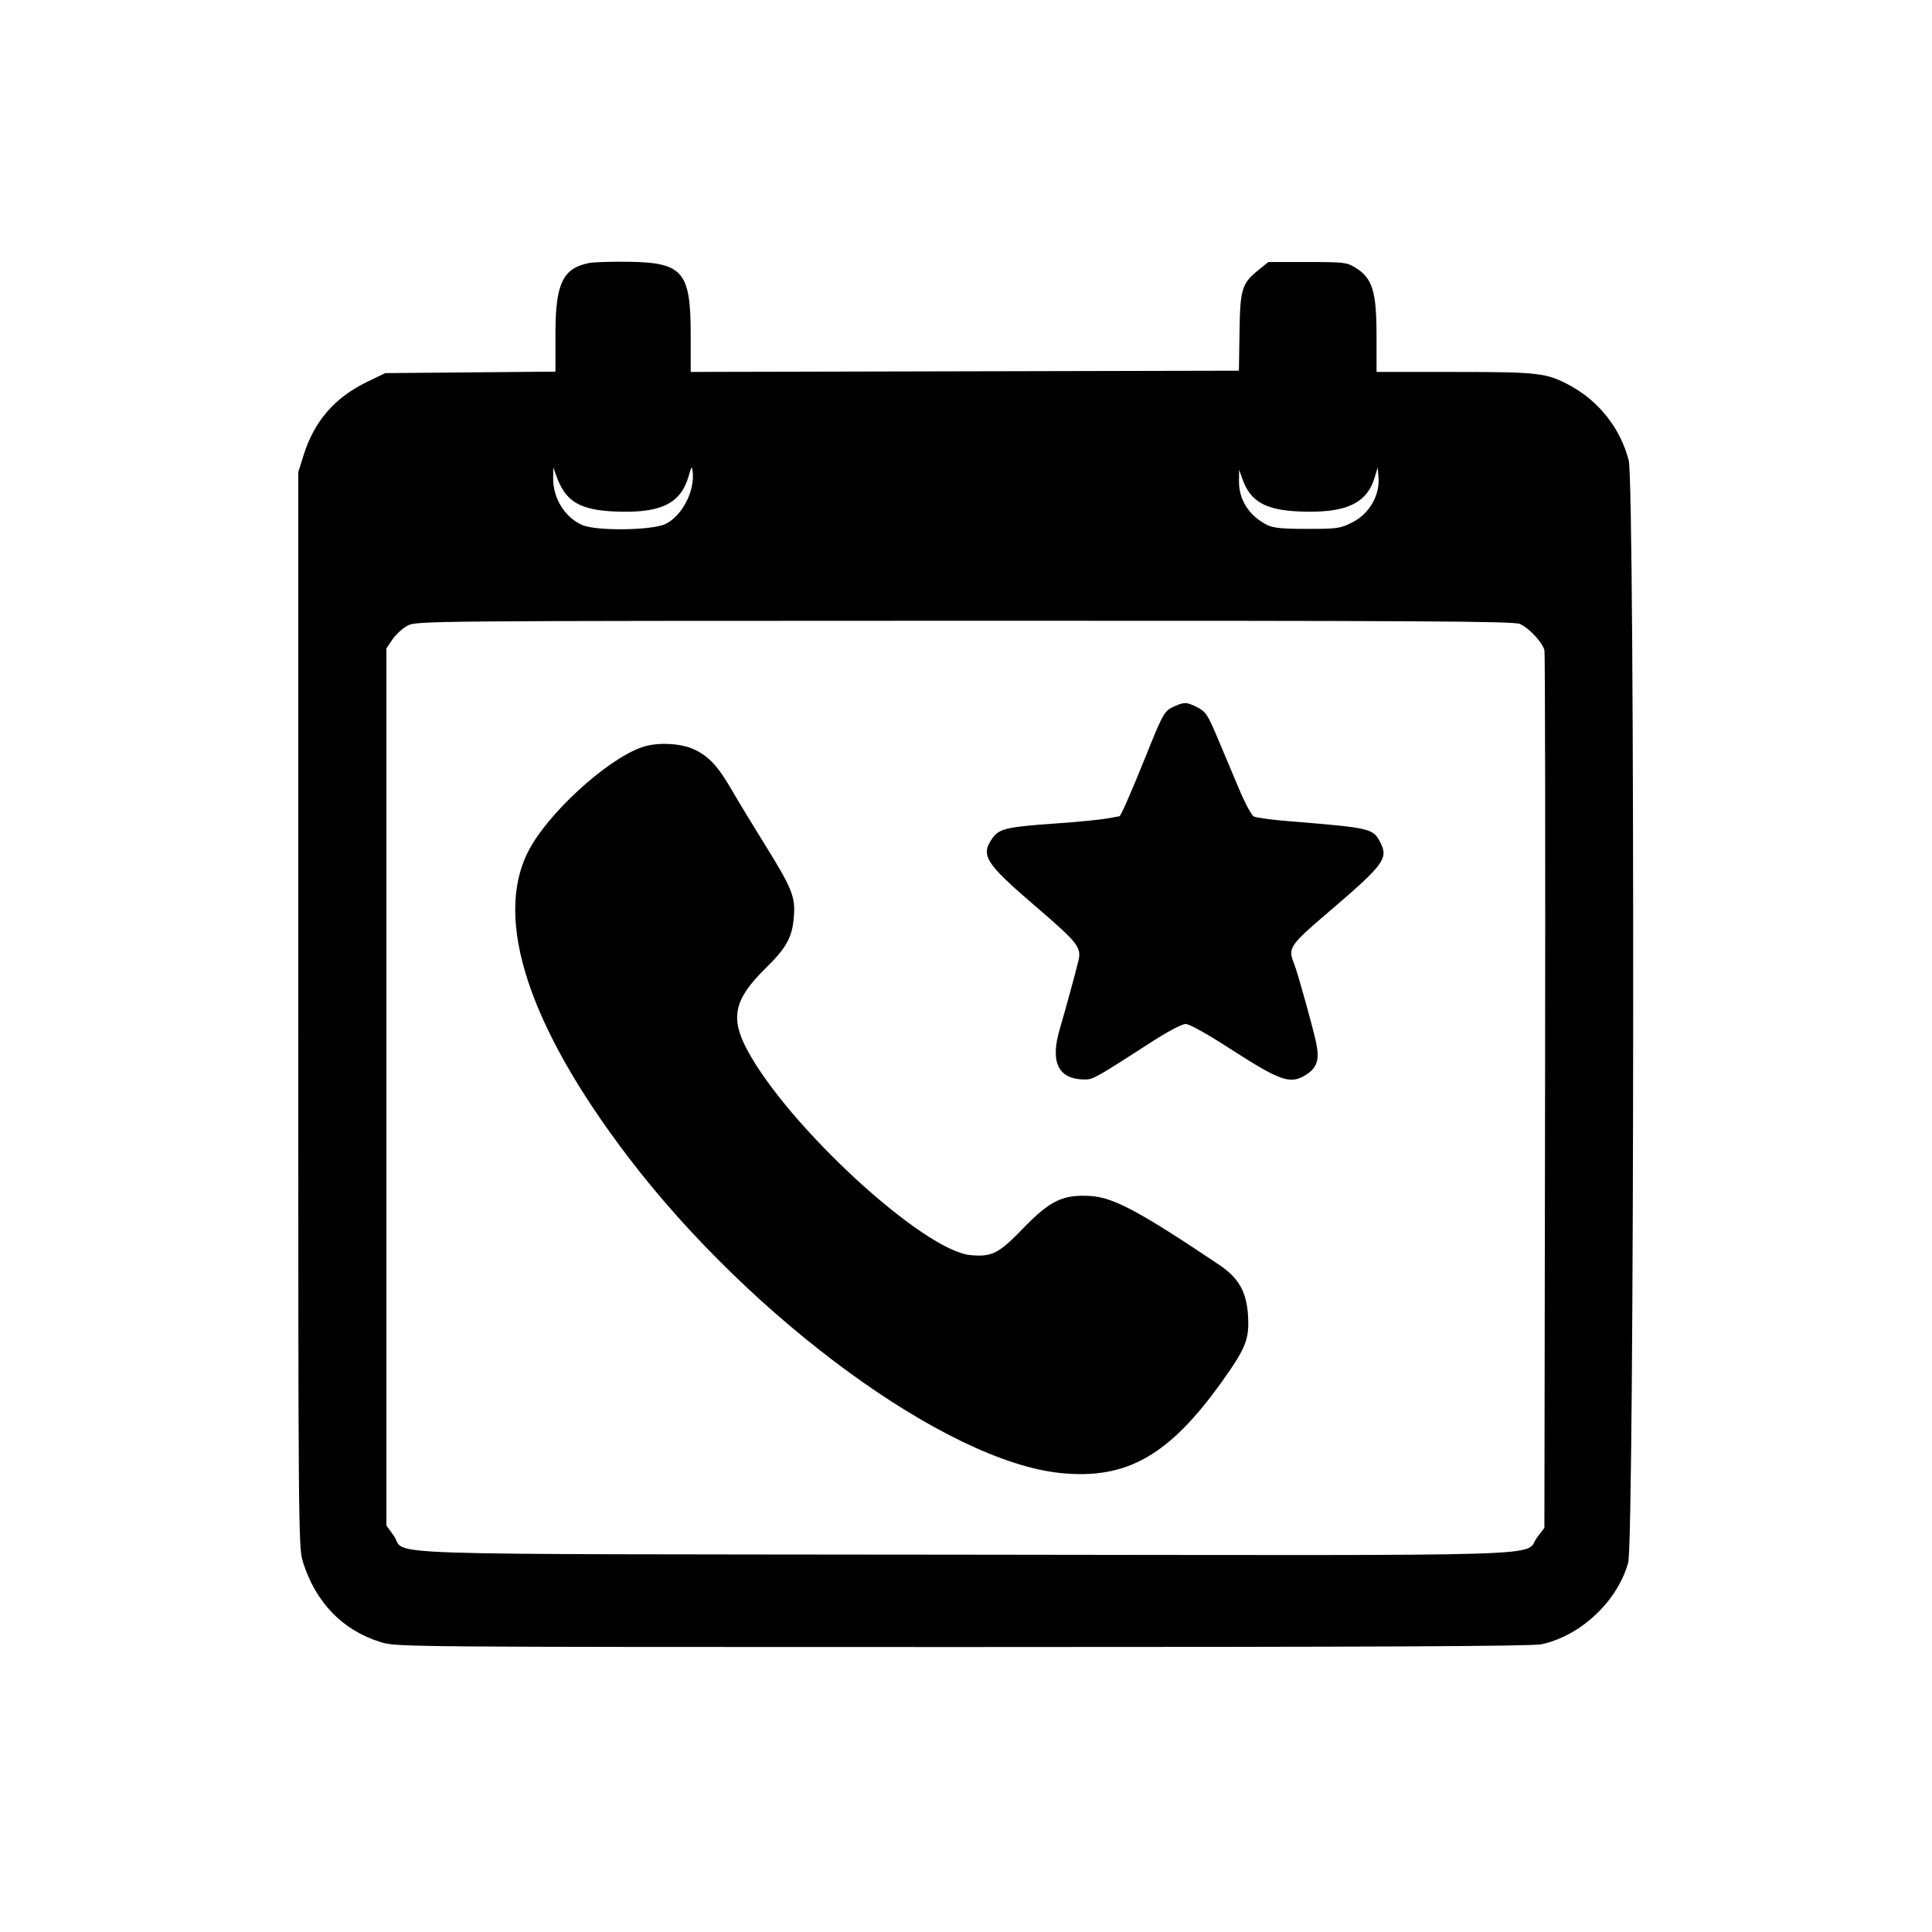 <svg xmlns="http://www.w3.org/2000/svg" width="800" height="800" viewBox="0 0 800 800"><path fill-rule="evenodd" d="M243.913 108.913C233.002 111.102 230 117.434 230 138.257v15.626l-35.25.309-35.25.308-7.5 3.627c-13.381 6.47-21.853 16.248-26.285 30.331L123.5 195.5V418c0 213.144.077 222.75 1.838 228.457 5.245 16.999 16.464 28.622 32.367 33.534 6.437 1.988 8.97 2.009 240.851 2.009 169.815 0 235.805-.31 239.645-1.125 16.298-3.461 31.548-17.787 35.991-33.813 2.619-9.444 2.833-446.297.224-456.418-3.398-13.179-12.268-24.49-24.318-31.011-9.686-5.241-12.811-5.608-47.848-5.621L570 154l-.01-15.25c-.011-18.075-1.706-23.546-8.623-27.846-3.667-2.28-4.701-2.404-20.023-2.404h-16.157l-3.843 3.106c-7.16 5.786-7.813 7.875-8.091 25.894l-.248 16-113.502.254-113.503.255V138.32c0-25.724-3.254-29.565-25.342-29.917-7.237-.116-14.772.114-16.745.51m41.202 88.356c-3.29 11.325-11.549 15.305-30.19 14.547-14.876-.605-20.769-4.135-24.545-14.701l-1.292-3.615-.034 4.5c-.064 8.407 4.973 16.442 12.2 19.462 5.967 2.493 28.826 2.162 34.319-.497 6.838-3.31 12.174-13.533 11.258-21.565-.3-2.628-.461-2.453-1.716 1.869m284.078.538c-3.282 10.813-12.152 14.792-31.174 13.984-14.051-.597-20.237-4.124-23.554-13.428l-1.377-3.863-.044 4.79c-.071 7.696 4.201 14.326 11.656 18.093 2.473 1.249 6.243 1.617 16.571 1.617 12.603 0 13.682-.158 18.8-2.75 6.825-3.457 11.266-11.028 10.745-18.32l-.316-4.43zM168.78 259.052c-2.045 1.081-4.858 3.64-6.25 5.688l-2.53 3.724V631.7l2.98 4.114c6.155 8.496-18.864 7.654 235.856 7.945 255.066.291 231.418 1.018 237.772-7.312l2.892-3.791.276-180.578c.152-99.318.033-181.582-.264-182.81-.793-3.272-6.49-9.361-10.214-10.917-2.685-1.122-41.732-1.343-230.016-1.307-223.426.044-226.837.073-230.502 2.008m317.72 33.334c-4.344 1.893-4.77 2.62-11.825 20.162C468.55 327.777 464.072 338 463.526 338c-.139 0-2.452.416-5.14.924-2.687.509-12.311 1.44-21.386 2.07-19.909 1.382-23.252 2.147-25.95 5.935-5.186 7.284-3.283 10.3 18.1 28.671 17.162 14.745 18.698 16.698 17.424 22.15-.999 4.275-5.587 21.057-7.684 28.105q-6.288 21.144 10.45 21.145c3.259 0 4.485-.694 27.823-15.75 6.503-4.195 12.313-7.246 13.788-7.242 1.519.005 8.81 4.05 18.049 10.014 21.298 13.748 25.257 15.123 31.775 11.032 4.566-2.865 5.67-6.245 4.264-13.054-1.253-6.071-7.68-29.172-9.124-32.797-2.71-6.803-2.248-7.484 15.23-22.423 21.476-18.357 23.68-21.278 20.677-27.404-3.152-6.428-3.458-6.503-38.145-9.336-7.052-.576-13.577-1.454-14.5-1.952-.922-.497-3.549-5.333-5.836-10.746s-6.298-14.932-8.912-21.154c-4.29-10.213-5.121-11.501-8.551-13.25-4.423-2.256-5.343-2.311-9.378-.552m-220.824 17.066c-14.818 5.284-39.179 27.696-47.053 43.288-14.189 28.096.37 72.402 41.547 126.429 51.18 67.152 131.771 126.029 179.032 130.793 27.337 2.756 44.895-7.216 66.85-37.966 9.837-13.779 11.294-17.459 10.735-27.121-.572-9.87-3.835-15.678-11.824-21.044-32.992-22.161-43.909-28.005-53.407-28.592-11.398-.705-16.742 1.858-27.86 13.361-10.155 10.507-12.94 11.928-21.803 11.124-19.561-1.774-75.765-53.476-92.61-85.193-6.992-13.166-5.227-20.883 7.668-33.531 8.762-8.594 11.116-12.874 11.778-21.423.641-8.267-.725-11.665-11.956-29.761-5.229-8.424-11.399-18.599-13.711-22.612-5.658-9.82-9.583-14.072-15.555-16.853-5.818-2.709-15.623-3.113-21.831-.899"/></svg>
